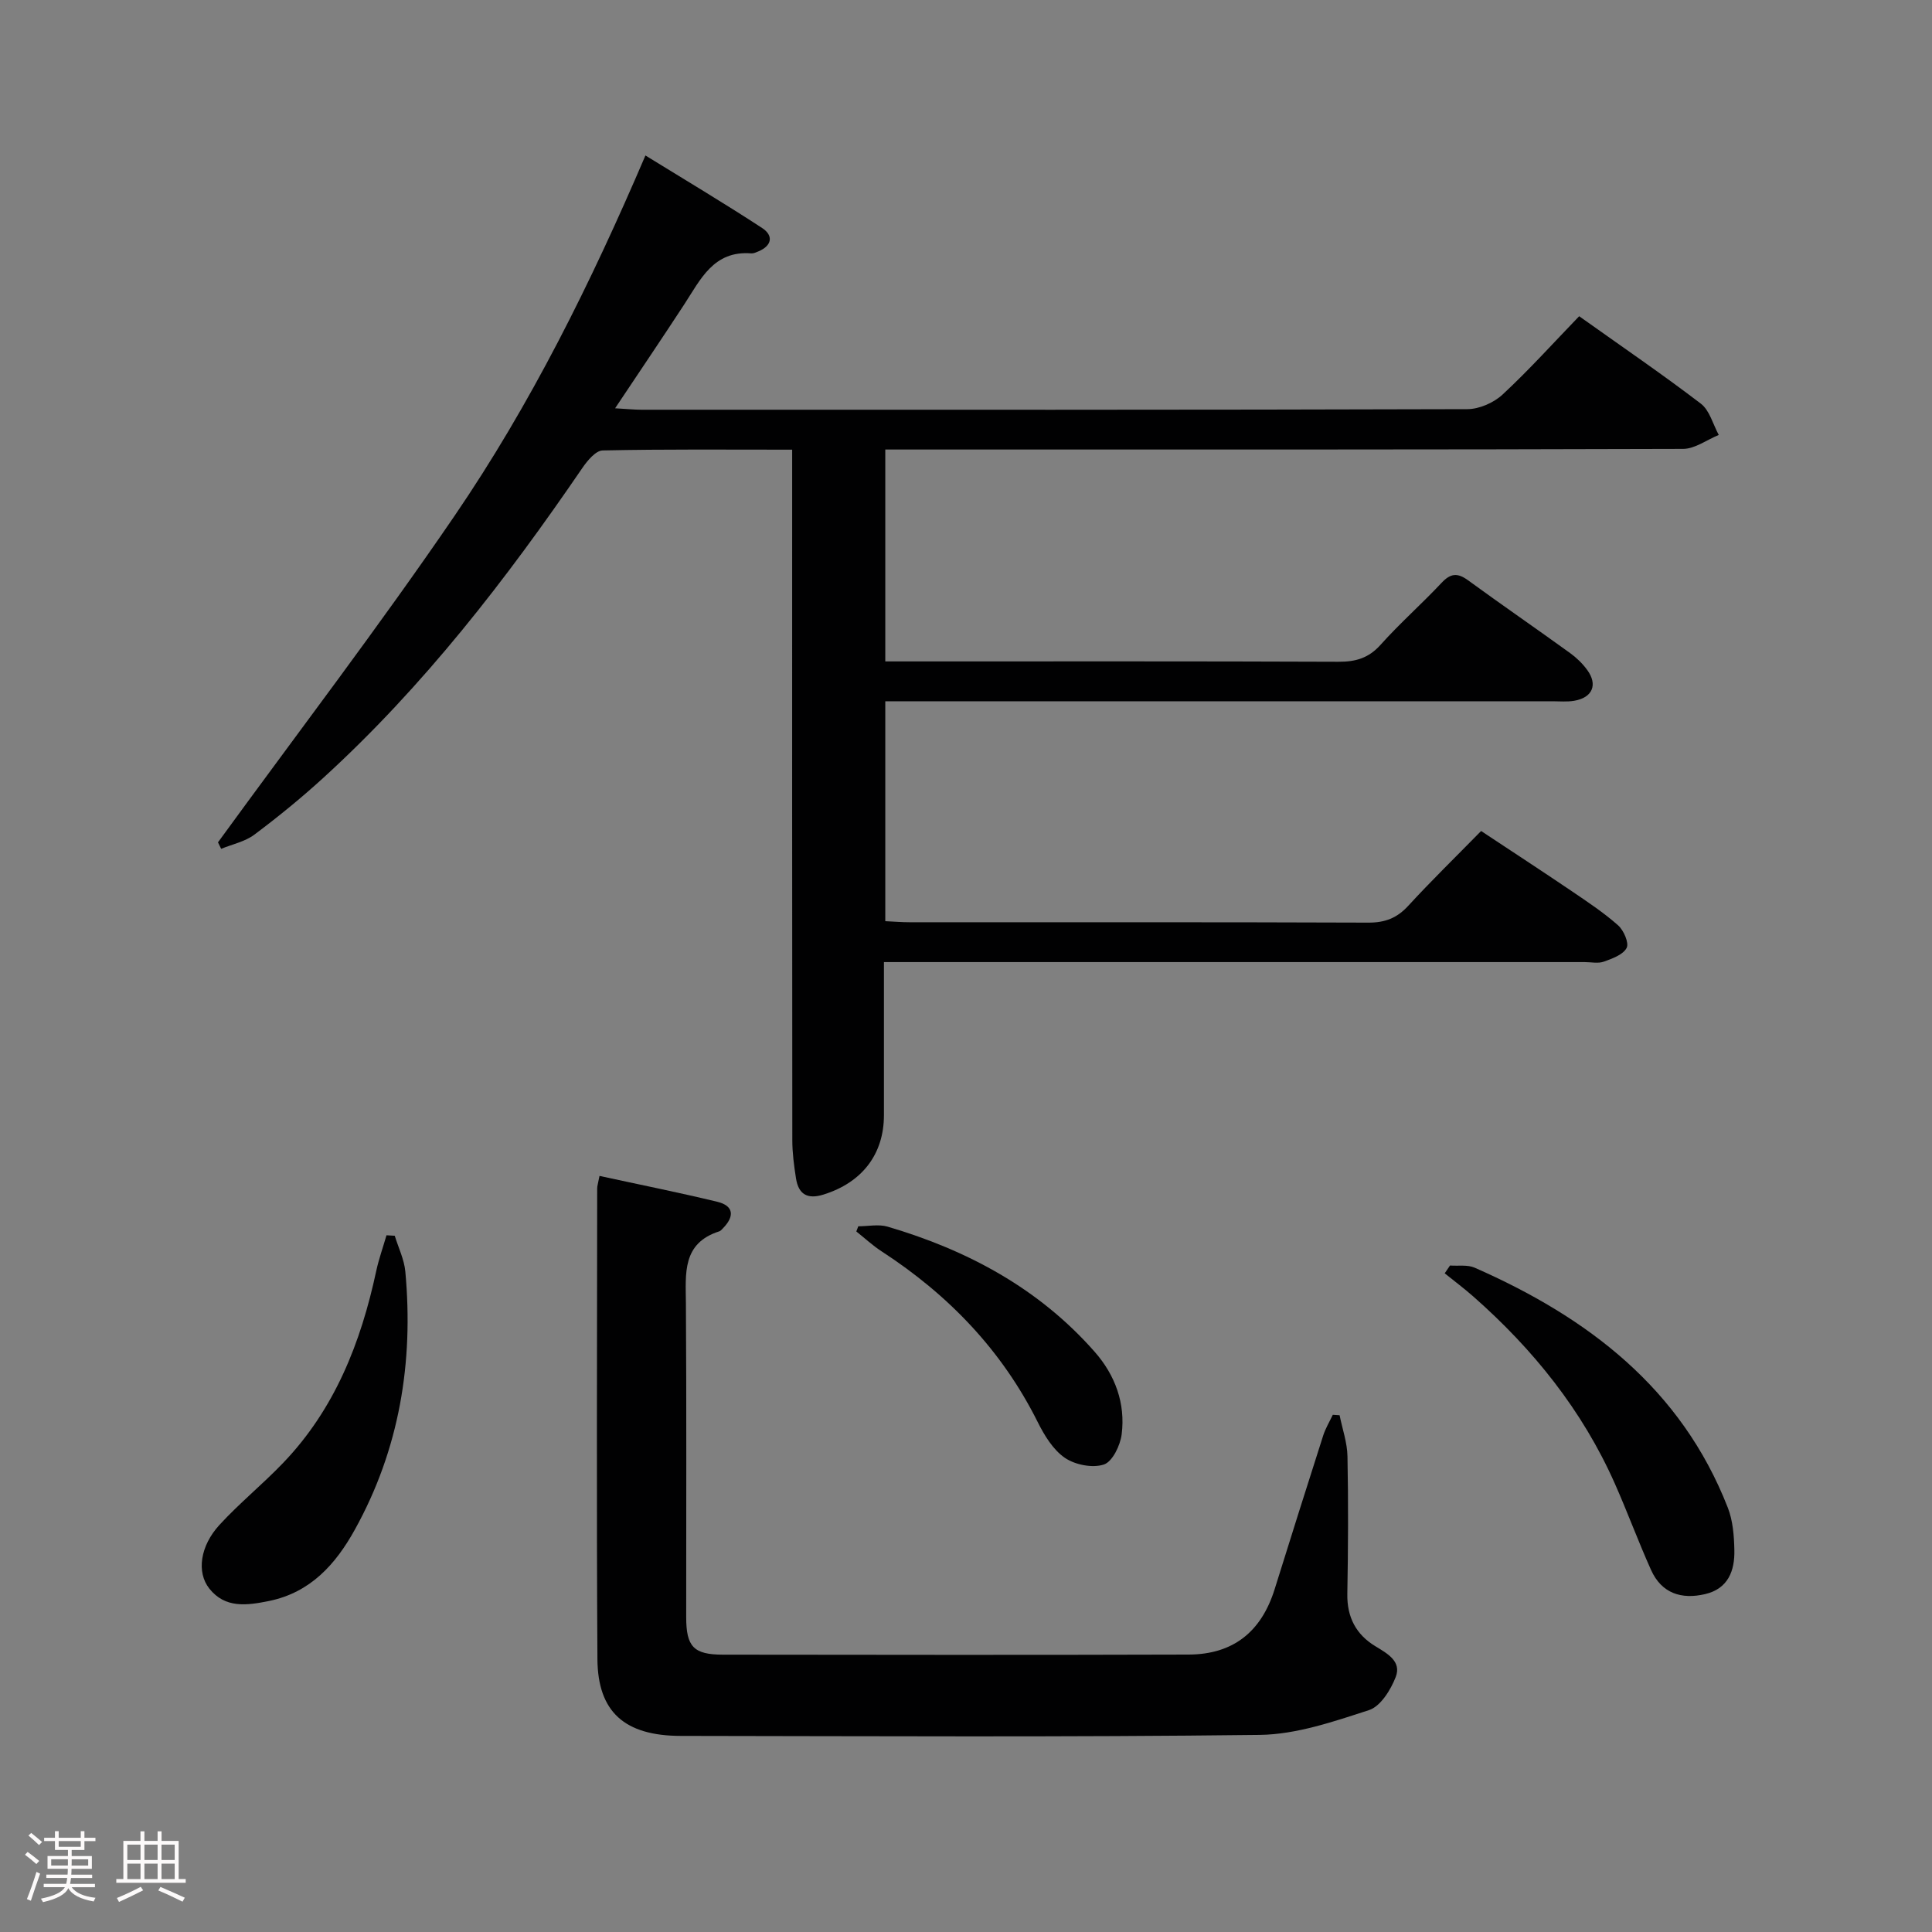 <svg enable-background="new 0 0 400 400" viewBox="0 0 400 400" xmlns="http://www.w3.org/2000/svg"><rect x="0" y="0" width="400" height="400" fill="#808080" stroke="none"/><path d="m5.17 384 .55-.58c.85.61 1.65 1.24 2.4 1.87l-.59.64c-.83-.73-1.62-1.38-2.36-1.93m1.22 9.53-.82-.34c.71-1.76 1.37-3.64 1.98-5.63.24.13.5.25.76.36-.6 1.67-1.24 3.54-1.92 5.61m-.5-13.5.57-.54c.56.44 1.31 1.06 2.26 1.87l-.64.64c-.68-.66-1.41-1.32-2.19-1.97m3.25.46h2.24v-1.36h.77v1.36h4.57v-1.36h.76v1.36h2.28v.69h-2.28v1.84h-2.64v1.26h4.18v2.64h-4.21c0 .45-.02.86-.05 1.21h4.32v.69h-4.38c-.04.34-.1.75-.19 1.22h5.15v.69h-4.82c.87 1.19 2.51 1.92 4.93 2.19-.17.31-.3.57-.37.76-2.77-.49-4.52-1.41-5.26-2.76-.56 1.26-2.3 2.23-5.24 2.9-.12-.24-.26-.48-.43-.72 2.73-.55 4.38-1.34 4.96-2.38h-4.38v-.69h4.65c.1-.38.17-.79.21-1.22h-4.32v-.69h4.4c.03-.34.05-.75.05-1.21h-4.2v-2.64h4.23v-1.26h-2.69v-1.84h-2.24zm1.46 4.46v1.29h3.45c.01-.4.02-.57.01-.53v-.32-.45h-3.46zm1.55-2.59h4.57v-1.19h-4.57zm6.11 2.59h-3.42v.77c-.02.19-.01.37-.02.53h3.44z" fill="#fcfafa"/><path d="m32.63 379.16h.82v1.98h3.54v7.89h1.46v.78h-14.37v-.78h1.46v-7.89h3.54v-1.98h.82v1.98h2.73zm-3.49 11.48.5.73c-1.61.82-3.28 1.63-5 2.41-.13-.27-.28-.55-.44-.82 1.75-.72 3.4-1.49 4.94-2.32m-2.78-5.55h2.73v-3.18h-2.73zm0 3.95h2.73v-3.2h-2.73zm3.54-3.95h2.73v-3.18h-2.73zm0 3.95h2.73v-3.2h-2.73zm7.89 4.68c-1.84-.92-3.51-1.7-5.02-2.32l.45-.73c1.89.8 3.57 1.55 5.04 2.23zm-1.62-11.81h-2.73v3.18h2.73zm-2.73 7.13h2.73v-3.2h-2.73z" fill="#fcfafa"/><g fill="#010102"><path d="m45.13 174.4c16.37-22.49 33.28-44.61 48.96-67.57 15.77-23.09 28.2-48.14 39.54-74.64 8.24 5.08 16.32 9.89 24.18 15.03 2.36 1.55 2.04 3.66-.82 4.84-.46.19-.97.43-1.43.4-7.84-.63-10.53 5.42-13.93 10.62-4.53 6.93-9.17 13.79-14.28 21.45 2.39.13 3.94.3 5.49.3 56.99.01 113.98.05 170.97-.12 2.47-.01 5.46-1.33 7.29-3.03 5.47-5.08 10.49-10.66 15.85-16.21 8.79 6.26 17.16 11.97 25.19 18.1 1.82 1.39 2.51 4.28 3.71 6.48-2.47 1.01-4.94 2.89-7.41 2.89-52.99.17-105.98.13-158.98.13-1.96 0-3.92 0-6.17 0v43.87h5.32c29.5 0 58.99-.05 88.49.07 3.58.02 6.26-.75 8.74-3.52 3.99-4.46 8.52-8.45 12.62-12.82 1.86-1.99 3.3-2.12 5.48-.53 6.99 5.1 14.12 10 21.13 15.07 1.33.96 2.57 2.16 3.53 3.48 2.26 3.06 1.11 5.76-2.69 6.4-1.46.25-2.99.1-4.49.1-43.99 0-87.99 0-131.98 0-1.96 0-3.91 0-6.15 0v45.53c1.78.08 3.4.22 5.02.22 31.66.01 63.32-.04 94.99.08 3.46.01 5.93-.94 8.26-3.48 4.73-5.15 9.74-10.03 15.09-15.49 6.38 4.23 12.6 8.28 18.74 12.44 3.3 2.24 6.65 4.46 9.62 7.09 1.16 1.03 2.3 3.65 1.77 4.67-.73 1.41-2.97 2.22-4.73 2.85-1.18.42-2.64.09-3.97.09-46.16 0-92.32 0-138.48 0-1.97 0-3.94 0-6.59 0v5.68 26c0 8.11-4.53 13.96-12.51 16.45-3.34 1.05-5.19-.06-5.7-3.37-.41-2.62-.76-5.27-.76-7.91-.05-45.49-.03-90.99-.03-136.48 0-1.96 0-3.93 0-6.46-13.36 0-26.31-.12-39.24.16-1.43.03-3.15 2.1-4.18 3.6-15.82 23.15-32.9 45.26-53.7 64.23-4.54 4.14-9.33 8.05-14.25 11.73-1.93 1.44-4.54 1.97-6.85 2.92-.23-.46-.44-.9-.66-1.34z"/><path d="m124.12 243.46c8.31 1.81 16.38 3.42 24.37 5.35 3.48.84 3.59 3.04 1.2 5.48-.23.24-.47.54-.76.64-7.73 2.47-6.97 8.7-6.92 14.92.14 21.65.05 43.3.06 64.95 0 6.13 1.53 7.77 7.59 7.78 32.14.04 64.29.08 96.43-.02 9.22-.03 15.06-4.71 17.82-13.56 3.31-10.61 6.66-21.22 10.05-31.81.48-1.48 1.31-2.85 1.98-4.27l1.41.09c.57 2.84 1.58 5.66 1.63 8.51.19 9.49.14 18.99-.03 28.48-.09 4.81 1.81 8.42 5.8 10.83 2.54 1.54 5.46 3.16 4.22 6.37-1.03 2.67-3.15 6.09-5.53 6.86-7.34 2.38-15.02 5.03-22.59 5.13-39.97.49-79.94.26-119.91.21-11.58-.02-17.18-4.92-17.25-15.92-.2-32.48-.07-64.95-.05-97.43 0-.5.17-.98.48-2.59z"/><path d="m81.73 255.85c.75 2.47 1.96 4.9 2.19 7.43 1.73 18.8-1.23 36.77-10.45 53.41-3.96 7.15-9.18 13.03-17.79 14.78-4.54.92-9.06 1.57-12.34-2.57-2.68-3.38-1.91-8.82 2.1-13.19 4.14-4.51 8.95-8.41 13.19-12.84 10.69-11.15 16.09-24.92 19.27-39.75.54-2.49 1.41-4.91 2.12-7.37.58.03 1.14.07 1.71.1z"/><path d="m300.21 262.01c1.71.13 3.62-.2 5.1.45 23.4 10.29 42.76 24.95 52.42 49.7 1.05 2.69 1.29 5.82 1.35 8.76.1 4.28-1.28 8-6.04 9.12-4.92 1.16-9.03-.15-11.21-5-2.65-5.9-4.88-11.98-7.5-17.89-6.73-15.17-16.89-27.79-29.27-38.7-1.91-1.69-3.97-3.22-5.95-4.82.38-.54.74-1.08 1.1-1.62z"/><path d="m177.7 253.89c2.03 0 4.19-.47 6.05.07 16.56 4.87 31.36 12.8 42.91 25.94 4.22 4.8 6.38 10.66 5.57 17.06-.29 2.3-1.91 5.66-3.68 6.25-2.35.78-5.96.07-8.08-1.38-2.45-1.68-4.26-4.67-5.64-7.44-7.42-14.85-18.46-26.31-32.27-35.29-1.87-1.21-3.52-2.75-5.27-4.14.14-.36.27-.71.41-1.07z"/></g></svg>